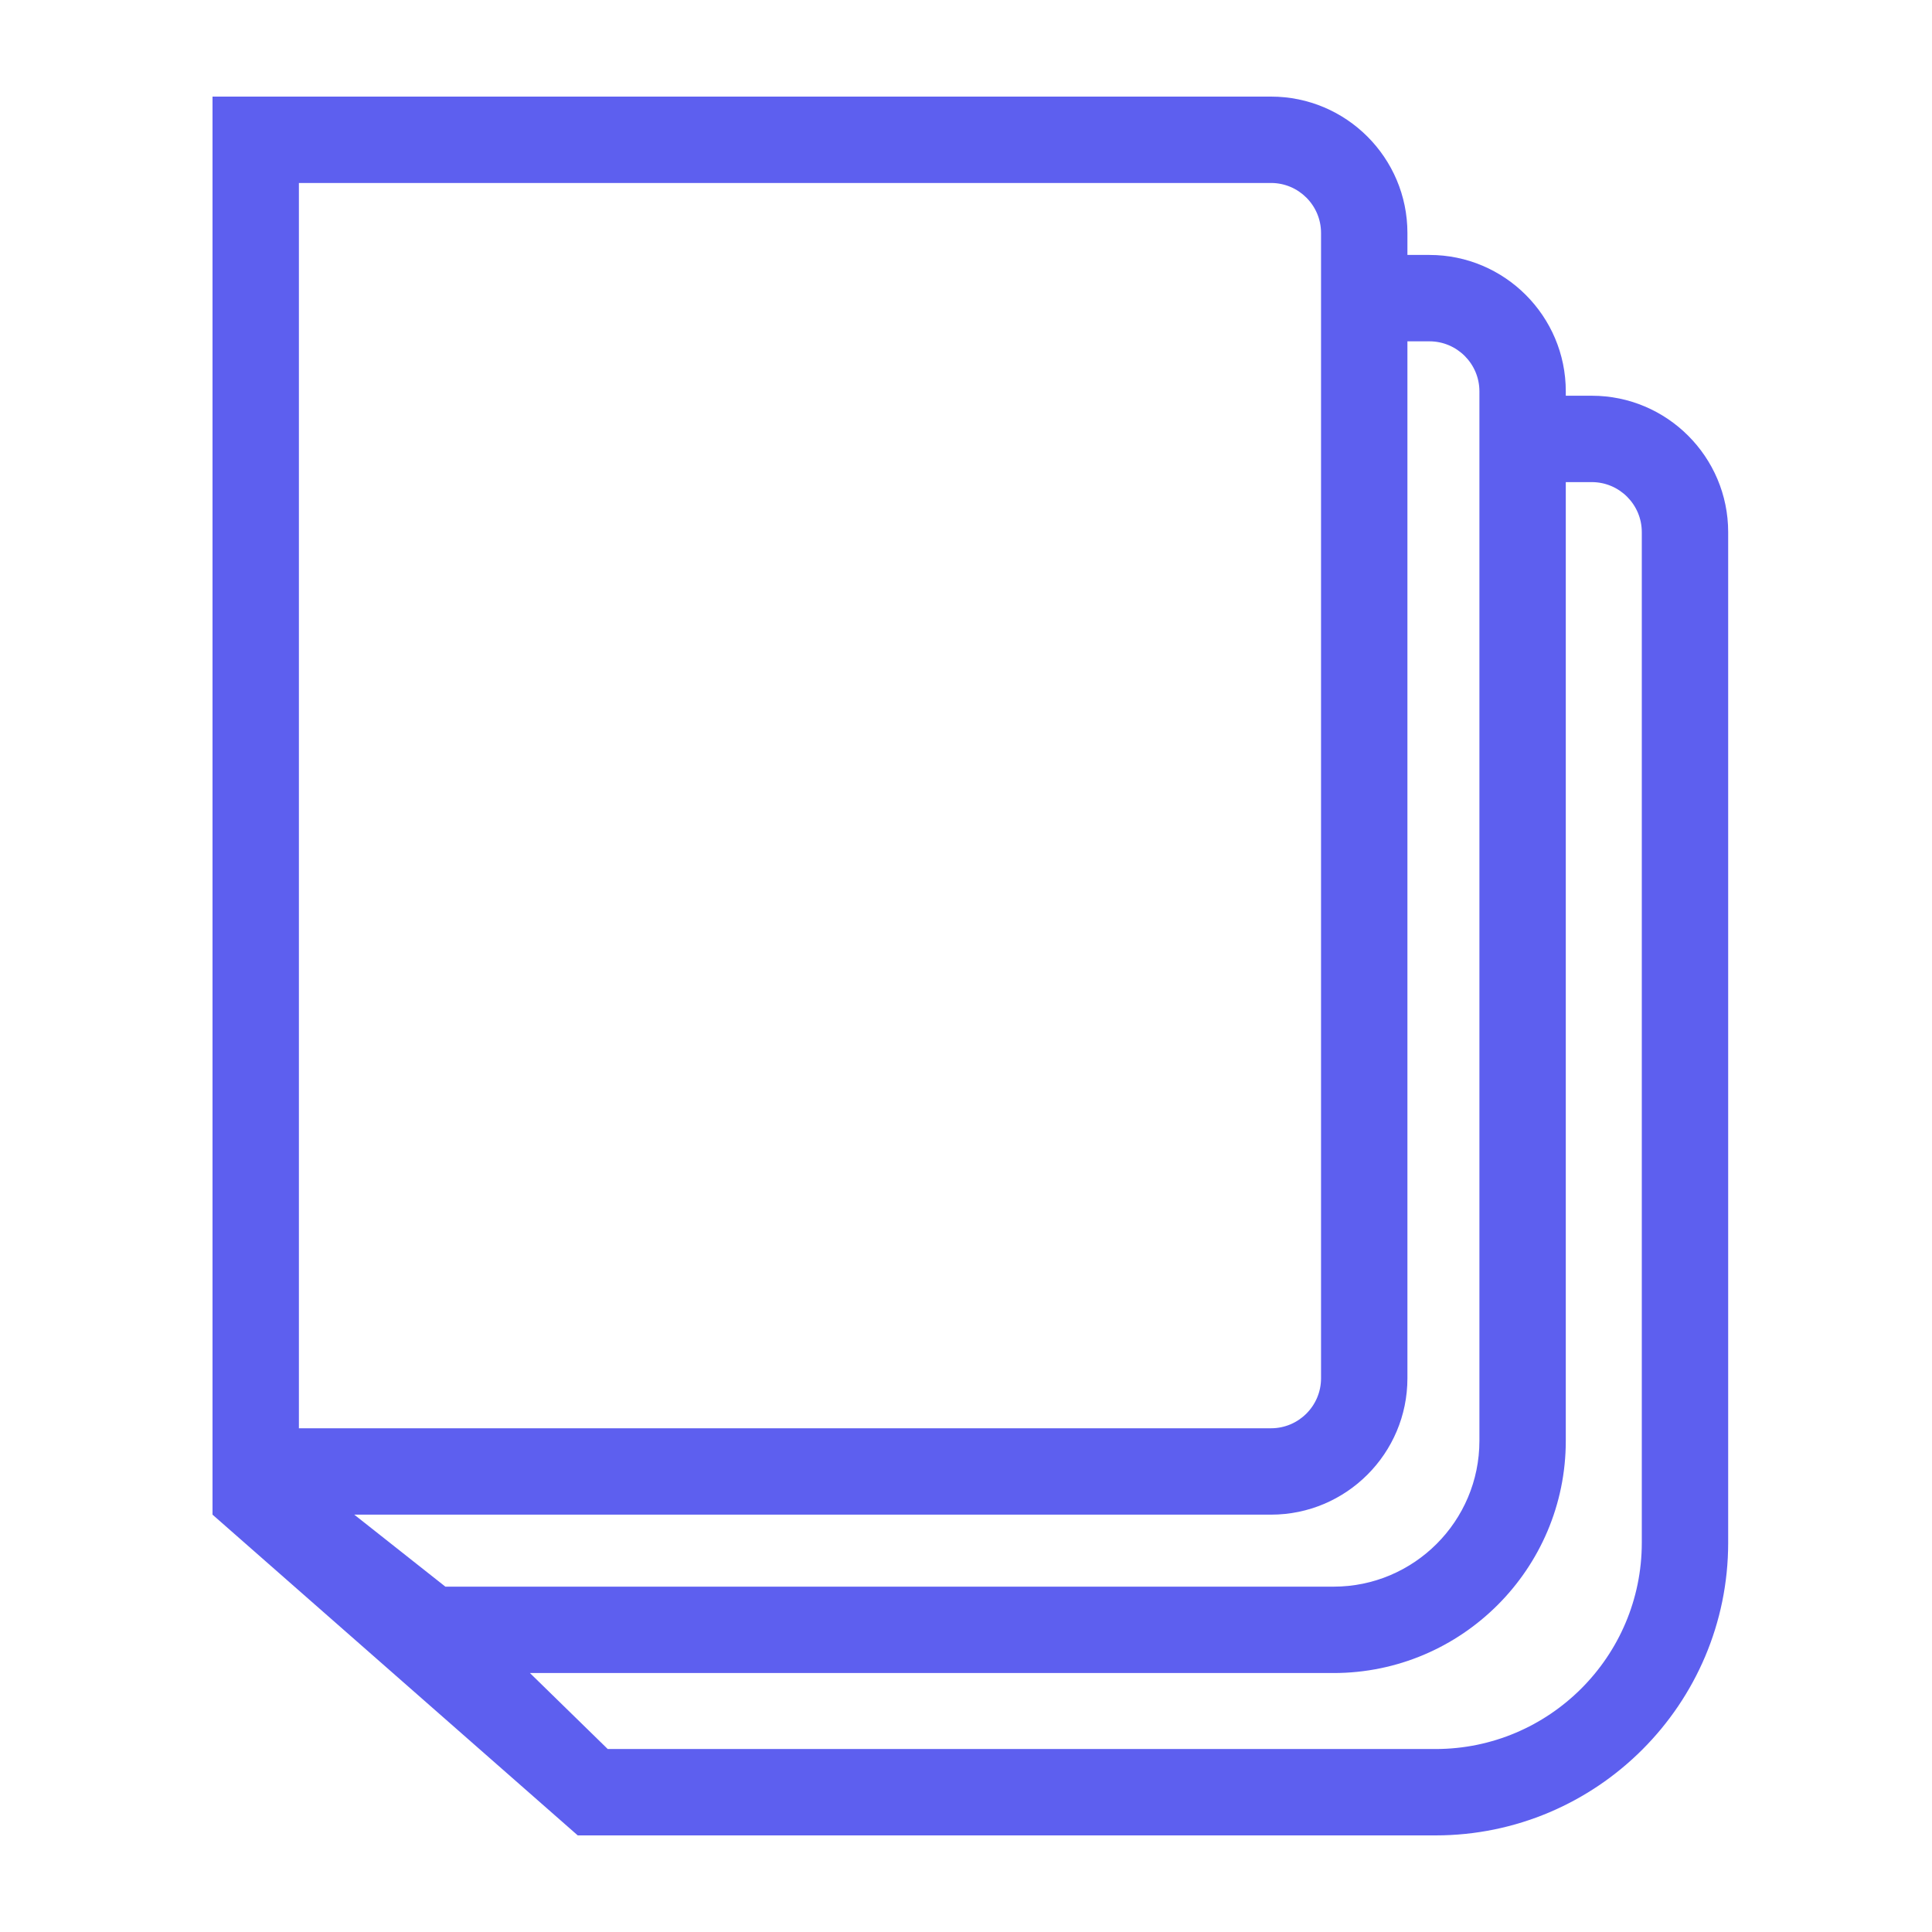 <svg
    xmlns="http://www.w3.org/2000/svg"
    viewBox="0 0 100 100"
    id="vector">
    <path
        id="path"
        d="M 84.979 79.851 C 84.979 85.739 80.19 90.529 74.301 90.529 L 31.456 90.529 L 27.429 86.596 L 27.893 86.596 L 69.026 86.596 C 75.653 86.596 81.045 81.203 81.045 74.575 L 81.045 24.954 L 82.392 24.954 C 83.818 24.954 84.979 26.115 84.979 27.543 L 84.979 79.851 Z M 18.337 78.398 L 65.79 78.398 C 69.682 78.398 72.848 75.231 72.848 71.339 L 72.848 17.667 L 73.987 17.667 C 75.414 17.667 76.574 18.829 76.574 20.255 L 76.574 74.575 C 76.574 78.738 73.187 82.125 69.026 82.125 L 23.053 82.125 L 18.337 78.398 Z M 15.471 9.471 L 65.79 9.471 C 67.216 9.471 68.377 10.631 68.377 12.059 L 68.377 71.339 C 68.377 72.767 67.216 73.927 65.79 73.927 L 15.471 73.927 L 15.471 9.471 Z M 82.392 20.483 L 81.045 20.483 L 81.045 20.255 C 81.045 16.363 77.878 13.196 73.987 13.196 L 72.848 13.196 L 72.848 12.059 C 72.848 8.167 69.682 5 65.79 5 L 11 5 L 11 78.398 L 29.904 95 L 74.301 95 C 82.654 95 89.45 88.204 89.45 79.851 L 89.45 27.543 C 89.45 23.65 86.284 20.483 82.392 20.483 L 82.392 20.483 Z"
        fill="#5d5fef"/>
</svg>
